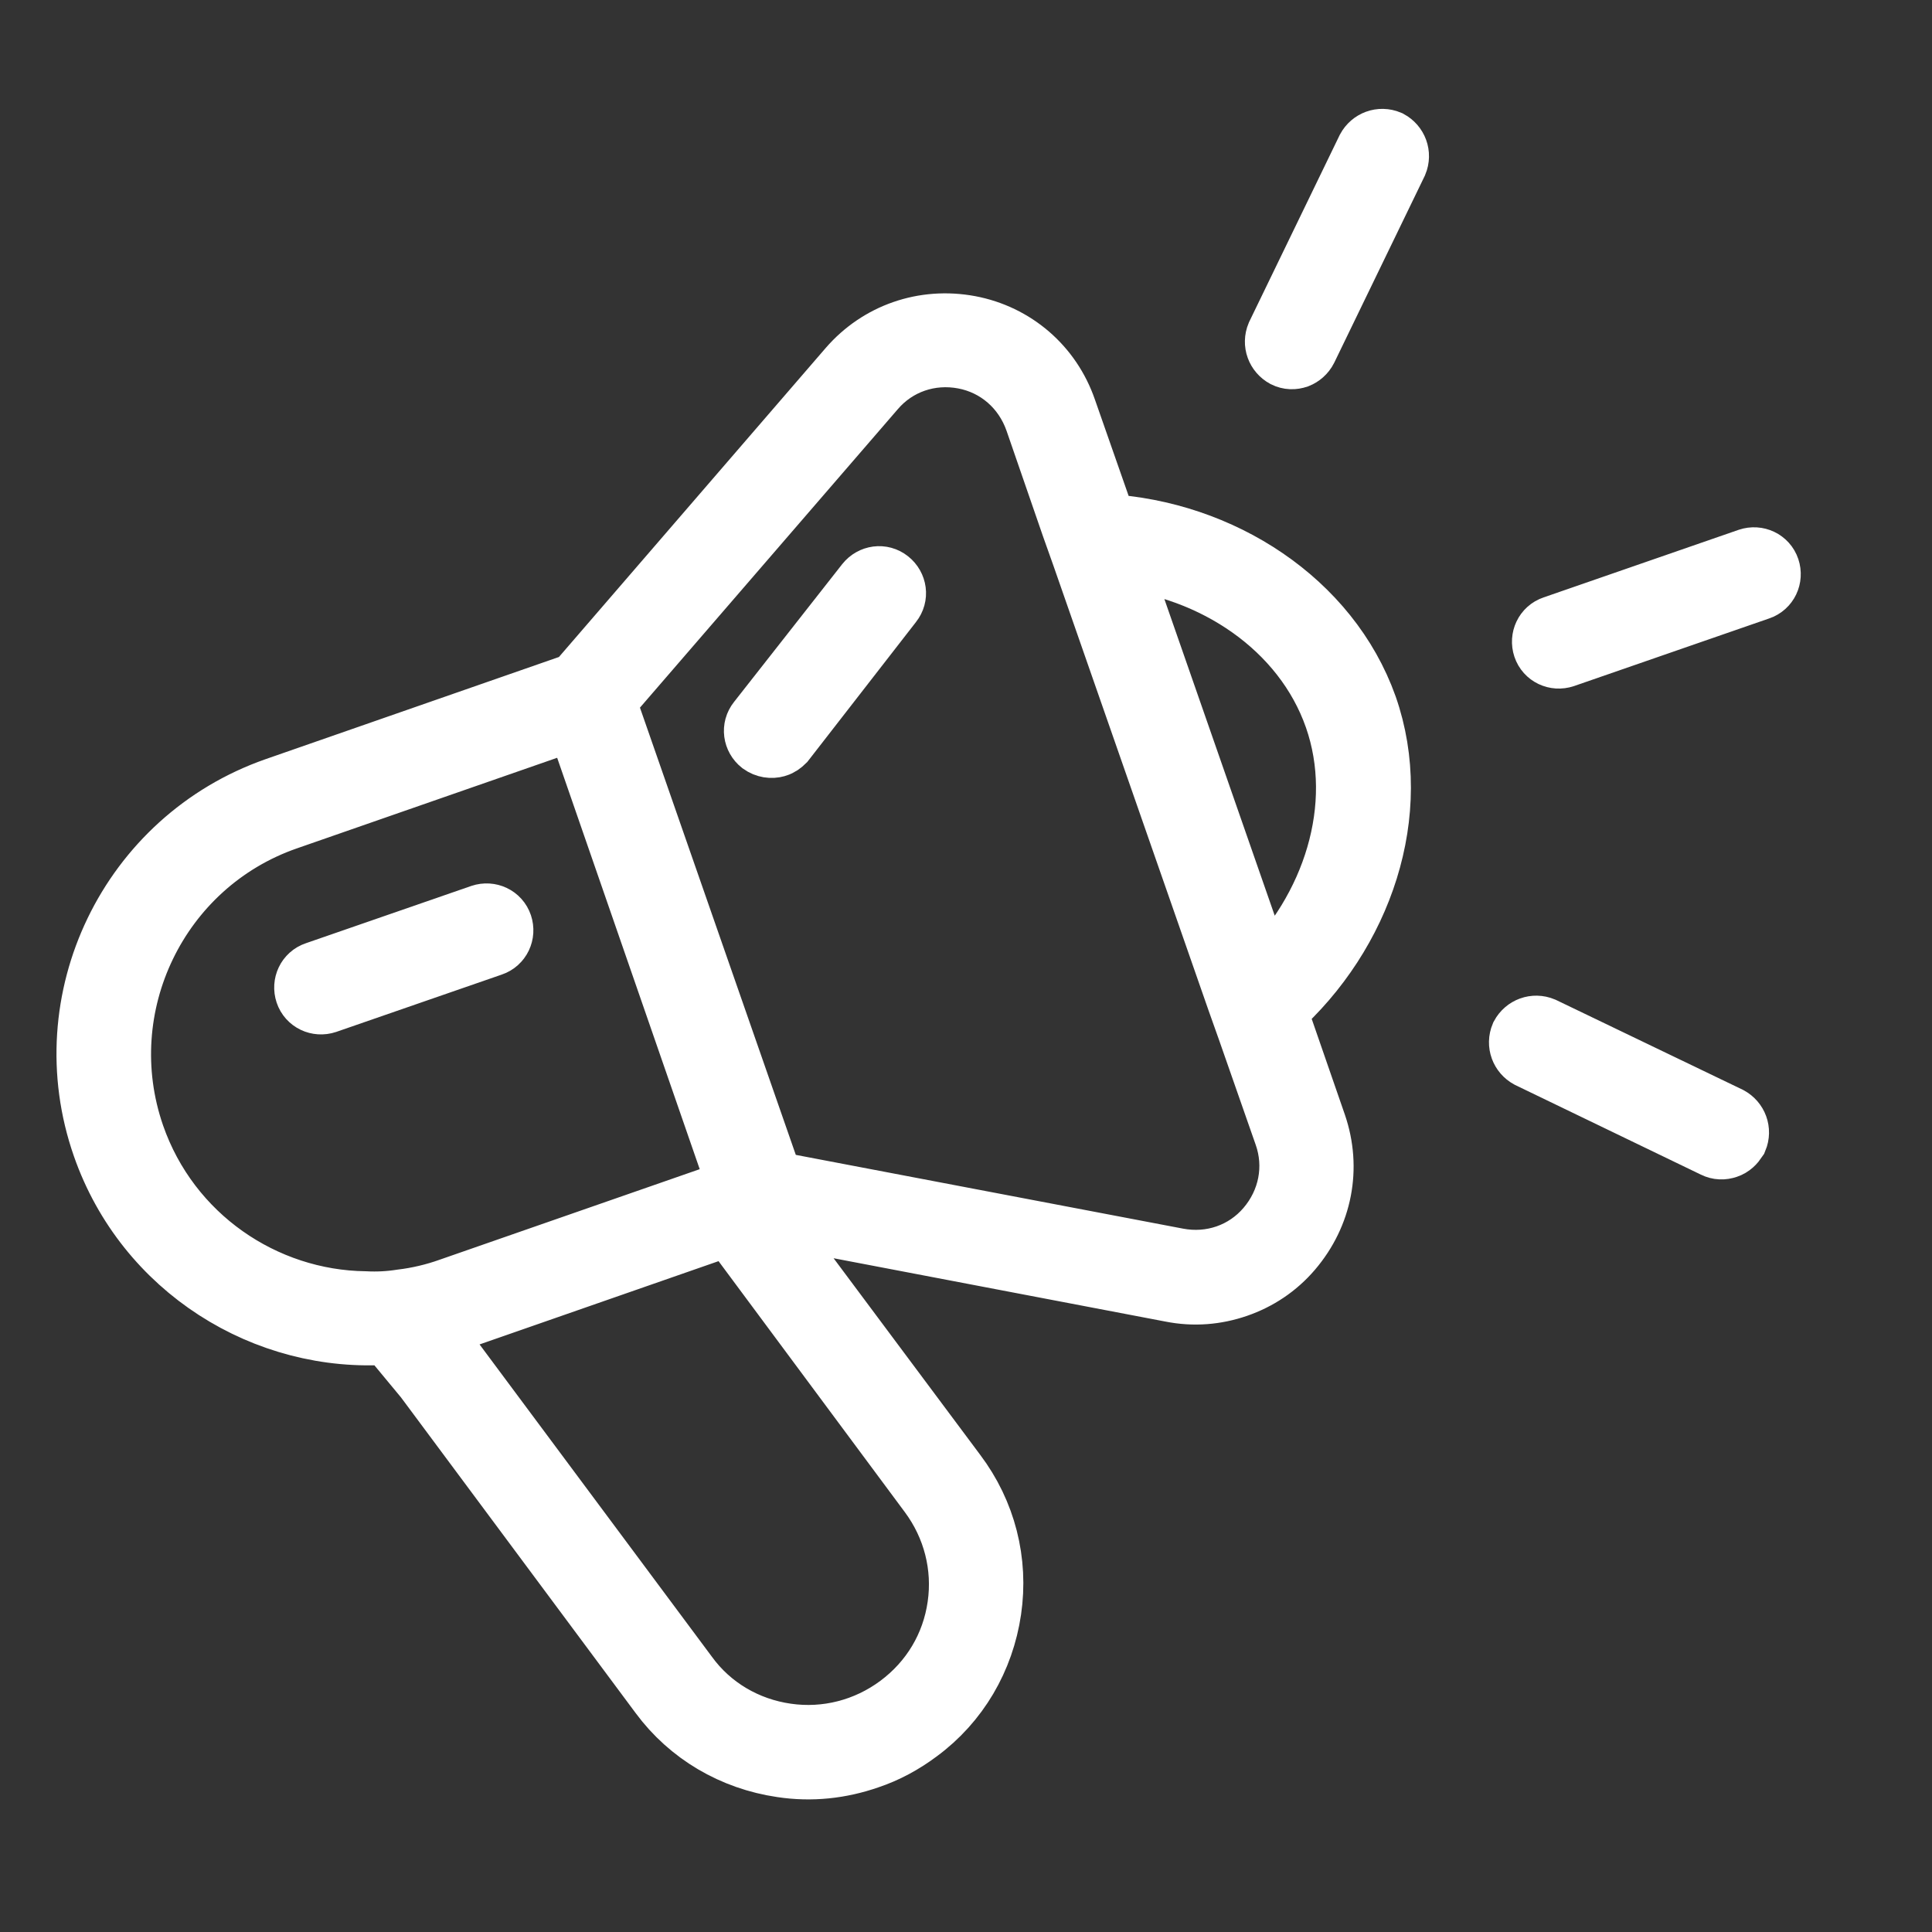<?xml version="1.0" encoding="utf-8"?>
<!-- Generator: Adobe Illustrator 23.0.0, SVG Export Plug-In . SVG Version: 6.00 Build 0)  -->
<svg version="1.1" id="Capa_1" xmlns="http://www.w3.org/2000/svg" xmlns:xlink="http://www.w3.org/1999/xlink" x="0px" y="0px"
	 viewBox="0 0 300 300" style="enable-background:new 0 0 300 300;" xml:space="preserve">
<rect x="0" y="0" width="300" height="300" fill="#333333" stroke="none"/>
<style type="text/css">
	.st0{fill:#FFFFFF;stroke:#FFFFFF;stroke-width:10;stroke-miterlimit:10;}
</style>
<path class="st0" d="M171.6,81.7l-6.3-18c-2.3-6.7-7.9-11.5-14.8-12.8c-7-1.3-13.9,1.1-18.5,6.4l-42.3,49l-46.8,16.3
	c-22.6,7.9-34.6,32.7-26.7,55.3c6.6,18.9,25.1,30.4,44.2,29l5.8,7l36.5,49.1c4.5,6.1,11.2,10,18.7,11.1c4.6,0.7,9.1,0.2,13.4-1.3
	c2.7-0.9,5.3-2.3,7.7-4.1c6.1-4.5,10-11.2,11.1-18.7c1.1-7.5-0.8-15-5.4-21.1L118,188.4l0.5-0.2l63.4,12.1c3.5,0.7,6.9,0.4,10.1-0.7
	c3.2-1.1,6.1-3,8.4-5.7c4.6-5.4,6-12.5,3.7-19.2l-6.2-17.9c13.4-11.9,19.8-30.7,14.1-47C206.2,93.5,189.5,82.7,171.6,81.7z
	 M144.5,231.8c3.8,5.1,5.4,11.4,4.5,17.6c-0.9,6.3-4.2,11.8-9.3,15.6c-5.1,3.8-11.4,5.4-17.6,4.5c-6.3-0.9-11.9-4.2-15.6-9.3
	l-36.6-49.2c0,0-0.1-0.1-0.1-0.1l-4-4.8c1.9-0.4,3.8-0.9,5.7-1.6l41.9-14.6L144.5,231.8z M115,184.6l-4.5,1.6L70,200.3
	c-2.5,0.9-5.1,1.5-7.6,1.8c-1.9,0.3-3.8,0.4-5.7,0.3c-15.8-0.2-30.6-10.2-36.1-26c-7-20.2,3.7-42.4,23.9-49.4l45.1-15.7L115,184.6
	L115,184.6z M166.7,81.7l1.6,4.5l24.1,69.1l1.6,4.5l5.7,16.3c1.8,5.1,0.7,10.6-2.8,14.7c-3.5,4.1-8.8,5.9-14.1,4.9l-63-12
	l-26.1-74.9l41.9-48.5c3.5-4.1,8.8-5.9,14.1-4.9c5.3,1,9.5,4.7,11.3,9.8L166.7,81.7z M196.1,152.1l-22.9-65.7
	c15.4,1.5,29.4,10.9,34.3,24.9S207.2,141.4,196.1,152.1z"/>
<path class="st0" d="M201.4,55.3c-0.6,0.2-1.2,0.2-1.8-0.1c-1.1-0.6-1.6-1.9-1.1-3.1l14-28.9c0.6-1.1,1.9-1.6,3.1-1.1
	c1.1,0.6,1.6,1.9,1.1,3.1l-14,28.9C202.4,54.7,201.9,55.1,201.4,55.3z"/>
<path class="st0" d="M273.1,91.3l-30.3,10.5c-1.2,0.4-2.5-0.2-2.9-1.4c-0.4-1.2,0.2-2.5,1.4-2.9L271.6,87c1.2-0.4,2.5,0.2,2.9,1.4
	C274.9,89.6,274.3,90.9,273.1,91.3z"/>
<path class="st0" d="M268.1,178c-0.6,0.2-1.2,0.2-1.8-0.1L237.5,164c-1.1-0.6-1.6-1.9-1.1-3.1c0.6-1.1,1.9-1.6,3.1-1.1l28.9,13.9
	c1.1,0.6,1.6,1.9,1.1,3.1C269.1,177.4,268.7,177.8,268.1,178z"/>
<path class="st0" d="M76.3,146.6l-25.7,8.9c-1.2,0.4-2.5-0.2-2.9-1.4c-0.4-1.2,0.2-2.5,1.4-2.9l25.7-8.9c1.2-0.4,2.5,0.2,2.9,1.4
	C78.1,144.9,77.5,146.2,76.3,146.6z"/>
<path class="st0" d="M120.5,115.7c-0.7,0.2-1.5,0.1-2.2-0.4c-1-0.8-1.2-2.2-0.4-3.2l16.8-21.4c0.8-1,2.2-1.2,3.2-0.4
	c1,0.8,1.2,2.2,0.4,3.2L121.6,115C121.3,115.3,120.9,115.6,120.5,115.7z"/>
</svg>
